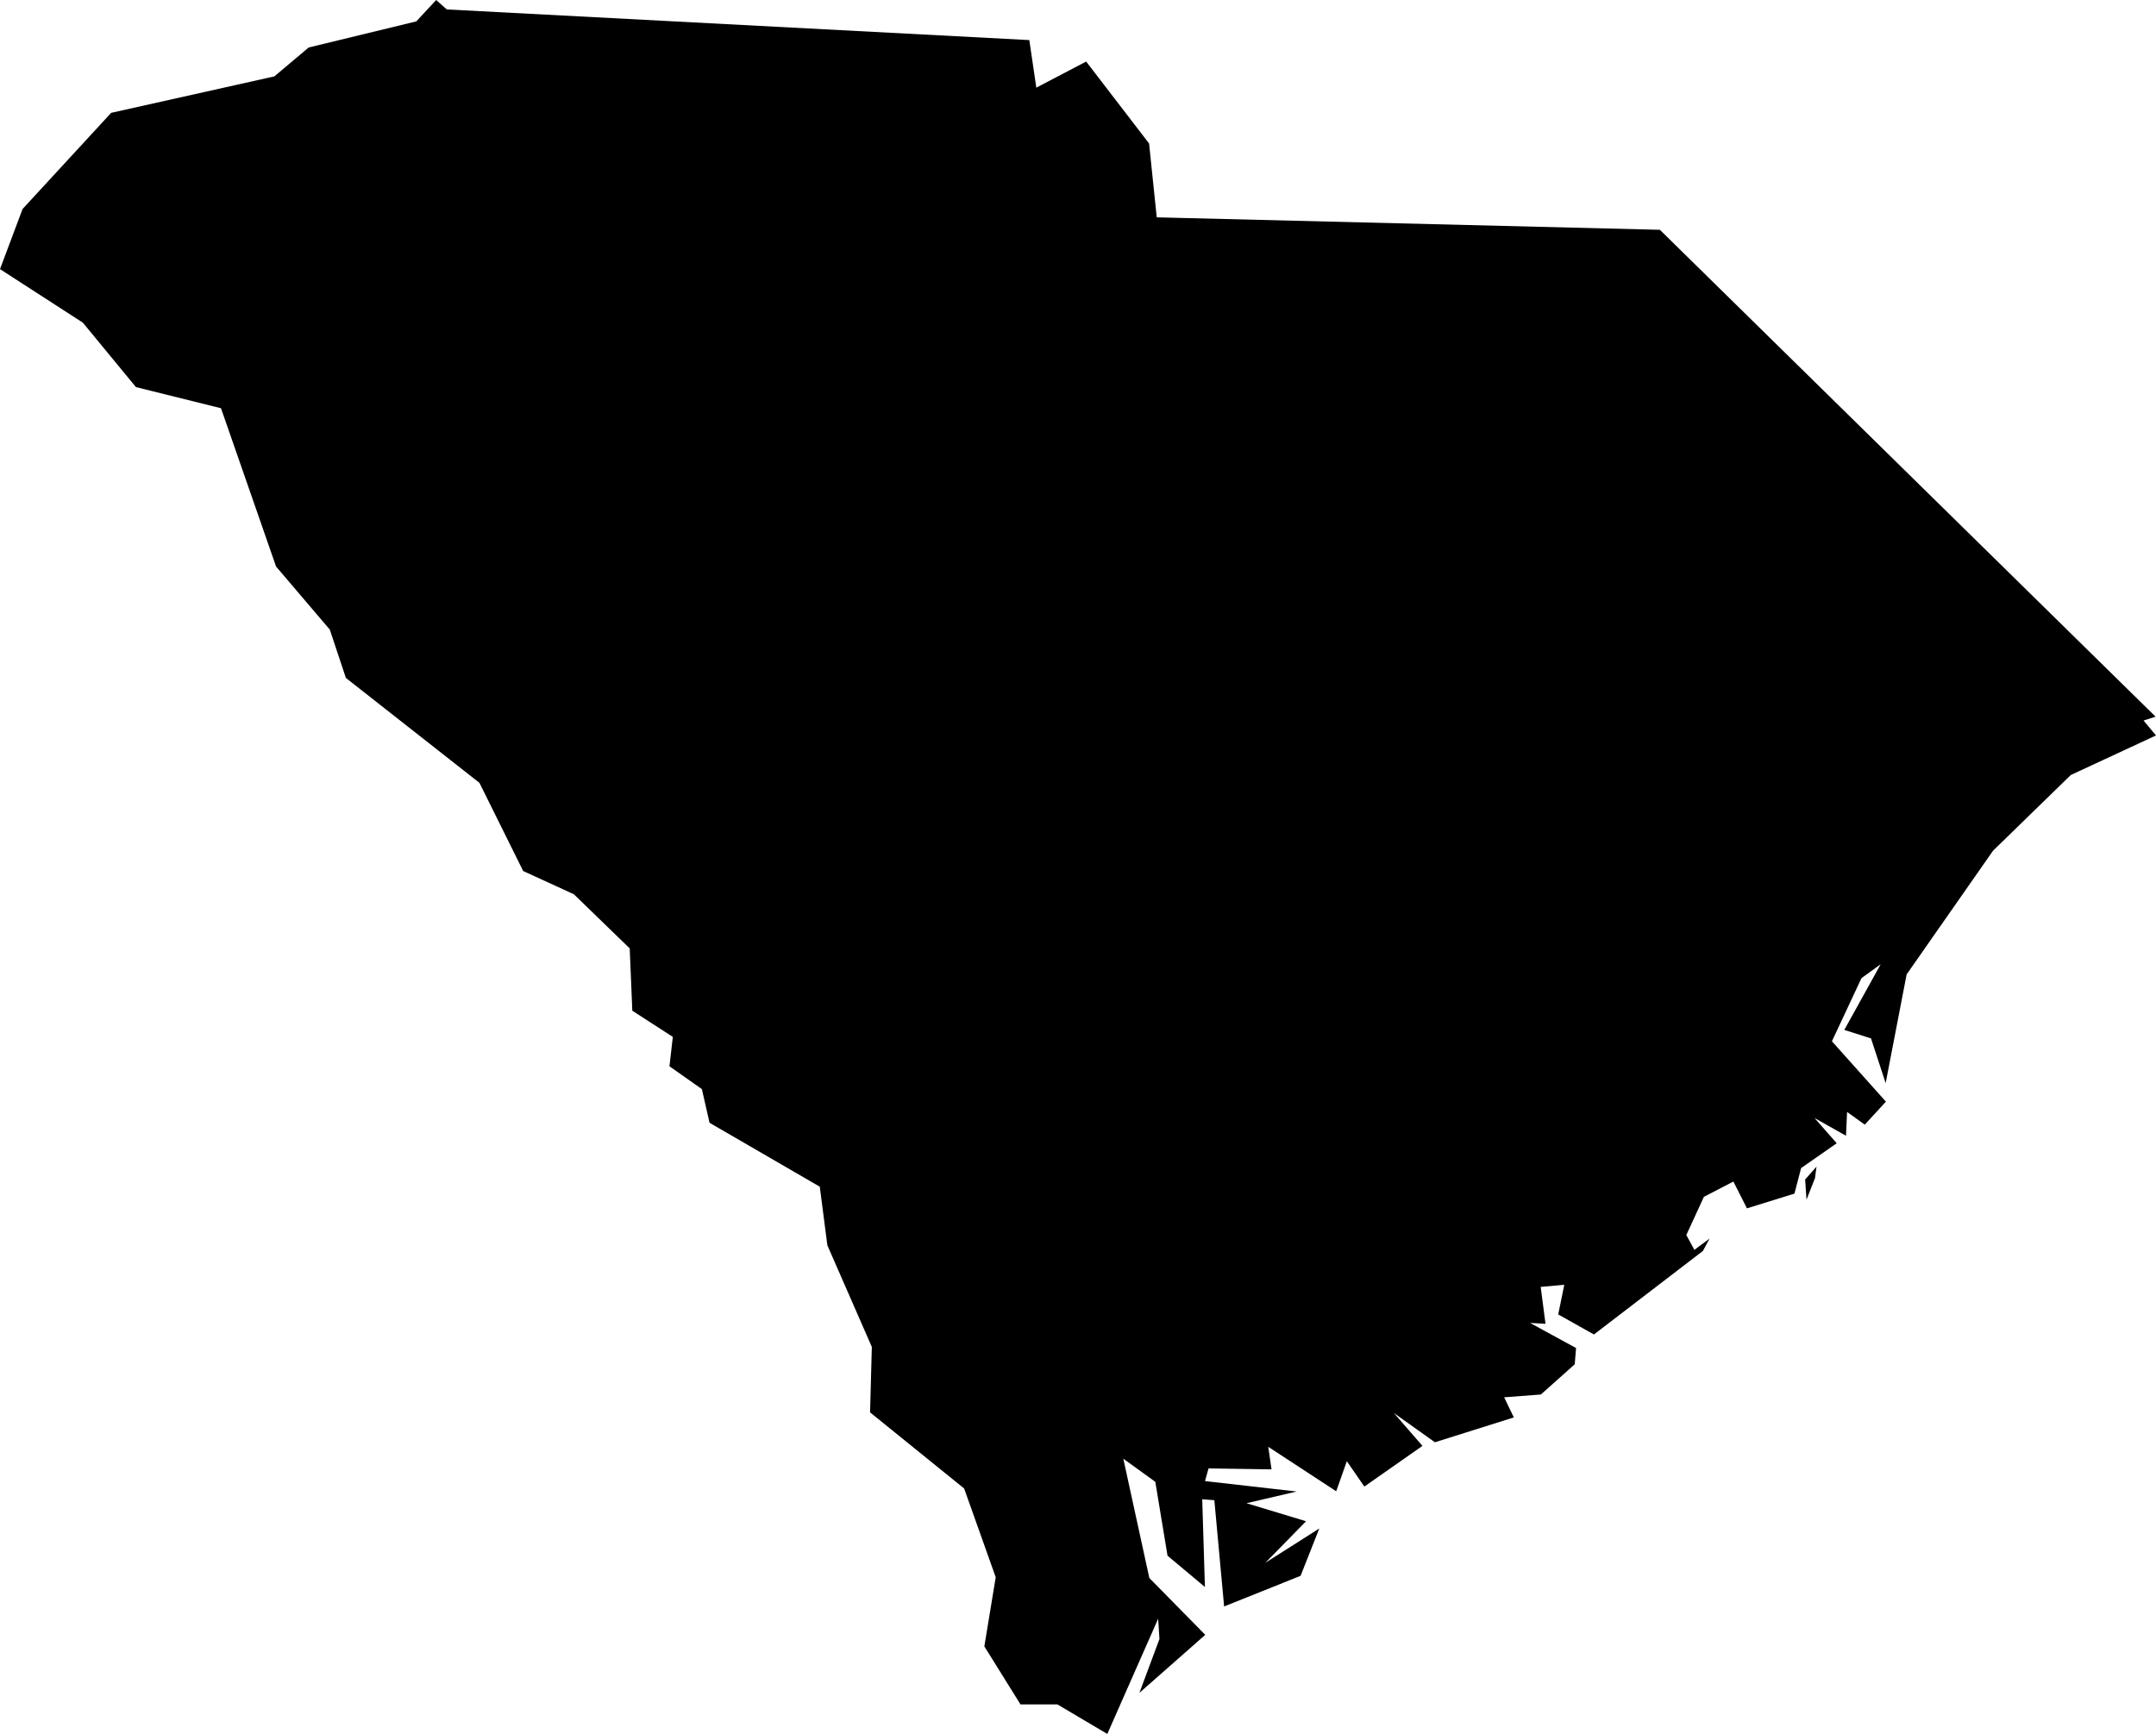 <svg id="Layer_1" data-name="Layer 1" xmlns="http://www.w3.org/2000/svg" viewBox="0 0 256 205.92"><title>SC</title><polygon points="214.5 142.47 214.34 140.07 215.69 138.55 215.51 139.91 214.5 142.47"/><polygon points="53.05 1.12 122.22 4.76 123.05 10.41 128.97 7.31 136.44 17.04 137.35 25.81 197.09 27.29 255.95 85.11 254.52 85.57 256 87.34 245.88 92.04 236.65 101.03 226.39 115.72 223.9 128.63 222.16 123.32 218.99 122.31 223.31 114.51 221.03 116.16 217.52 123.66 223.93 130.83 221.42 133.56 219.32 132.05 219.19 134.88 215.45 132.77 218.09 135.77 213.86 138.72 213.07 141.75 207.43 143.5 205.82 140.32 202.32 142.13 200.23 146.67 201.19 148.43 202.99 147.09 202.2 148.56 189.26 158.48 185.02 156.1 185.74 152.58 182.94 152.83 183.51 157.21 181.68 157.11 187.14 160.09 186.98 162.02 182.96 165.61 178.6 165.94 179.75 168.33 170.38 171.28 165.51 167.81 168.9 171.71 162 176.54 159.92 173.53 158.66 177.1 150.59 171.82 150.98 174.5 143.5 174.39 143.08 175.89 153.97 177.13 148.01 178.52 155.08 180.66 150.25 185.59 156.65 181.52 154.43 187.14 145.35 190.78 144.19 178.16 142.75 178.05 143.07 188.47 138.63 184.75 137.18 175.98 133.38 173.23 136.47 187.4 143.11 194.15 135.29 201.04 137.67 194.65 137.52 192.23 131.48 205.92 125.55 202.41 121.17 202.41 116.88 195.52 118.23 187.31 114.48 176.77 103.31 167.73 103.52 159.96 98.24 147.89 97.34 140.93 84.25 133.34 83.34 129.34 79.49 126.63 79.89 123.14 75.08 120.03 74.77 112.63 68.14 106.2 62.12 103.44 56.93 92.97 41.07 80.51 39.16 74.77 32.78 67.28 26.24 48.48 16.14 45.97 9.84 38.32 0 31.96 2.68 24.82 13.2 13.4 32.58 9.07 36.65 5.64 49.43 2.54 51.79 0 53.05 1.12"/></svg>